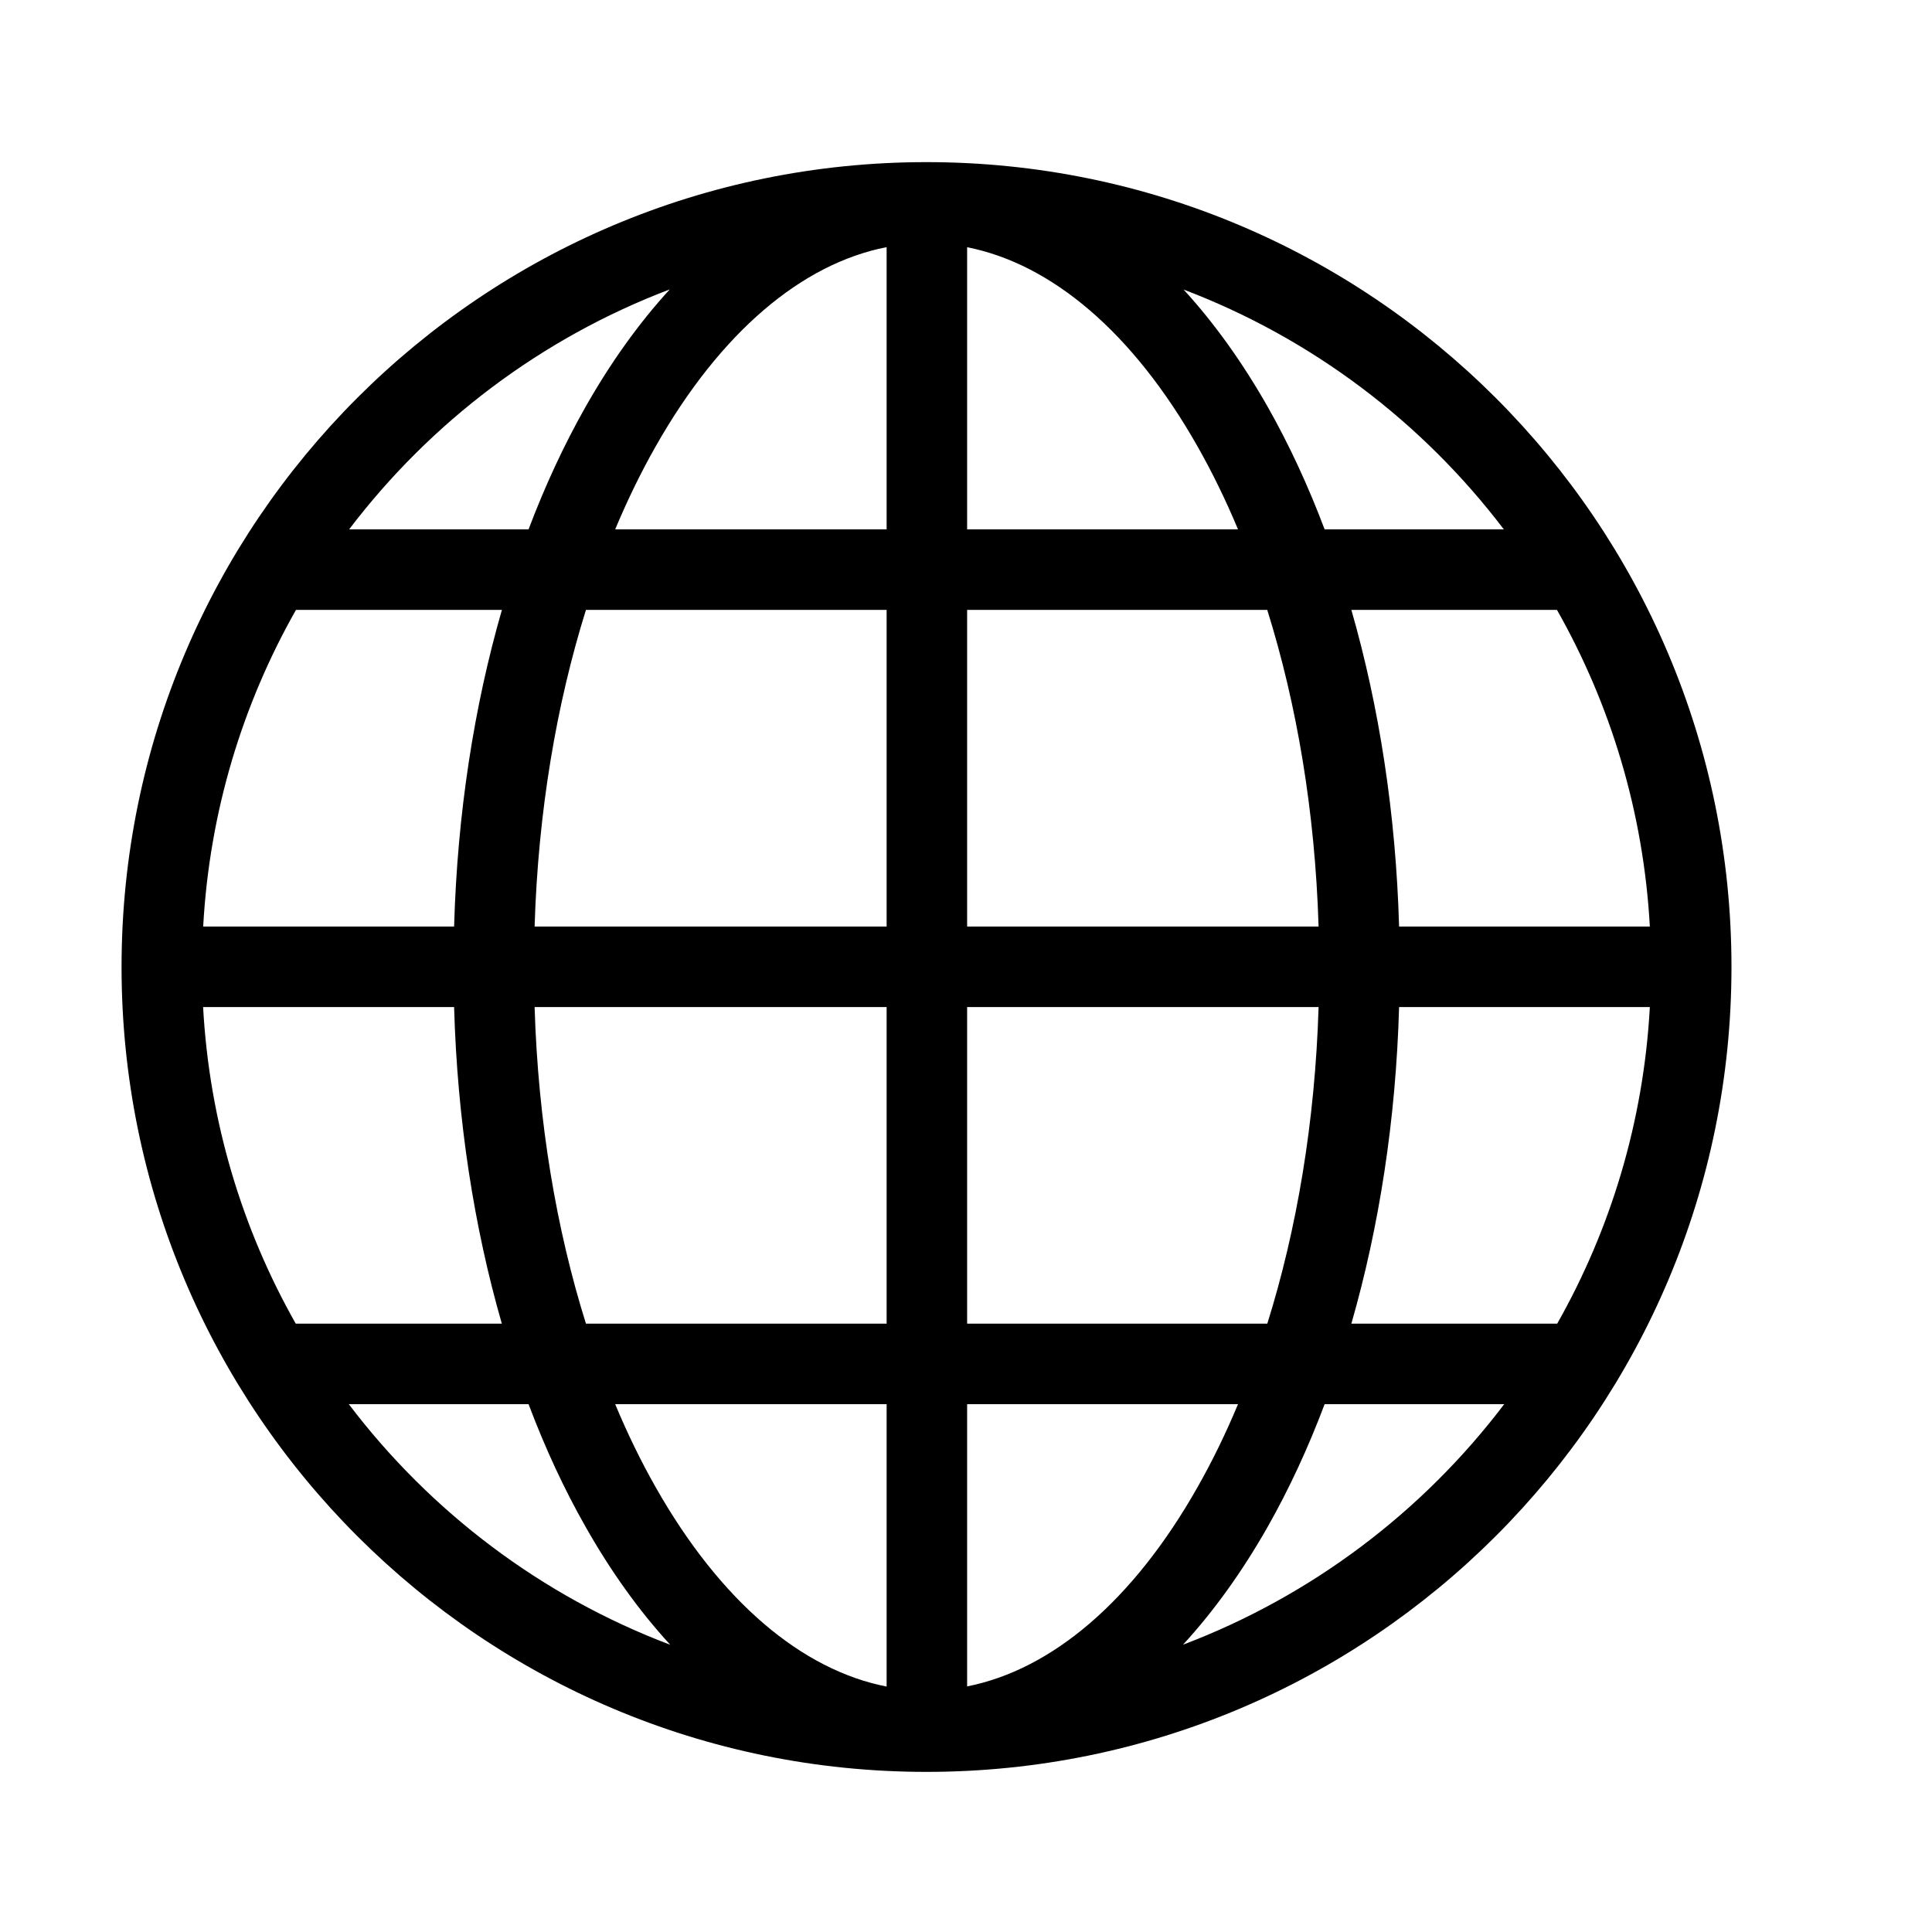 <svg viewBox="0 0 24 24" fill="currentColor" xmlns="http://www.w3.org/2000/svg"><path fill-rule="evenodd" clip-rule="evenodd" d="M8.32 3.595C6.727 4.199 5.35 5.242 4.337 6.576H6.566C6.772 6.03 7.01 5.52 7.274 5.054C7.582 4.511 7.932 4.018 8.32 3.595ZM3.677 7.576C3.012 8.749 2.602 10.085 2.524 11.51H5.641C5.681 10.107 5.889 8.775 6.235 7.576H3.677ZM2.523 12.51C2.601 13.934 3.01 15.271 3.674 16.443H6.234C5.889 15.245 5.681 13.913 5.641 12.51H2.523ZM4.333 17.443C5.348 18.782 6.728 19.828 8.326 20.432C7.936 20.008 7.583 19.512 7.274 18.966C7.009 18.5 6.772 17.99 6.566 17.443H4.333ZM14.696 20.431C16.292 19.826 17.672 18.781 18.686 17.443H16.455C16.249 17.99 16.012 18.5 15.748 18.966C15.438 19.512 15.086 20.006 14.696 20.431ZM19.344 16.443C20.008 15.271 20.417 13.934 20.495 12.51H17.38C17.34 13.913 17.132 15.245 16.787 16.443H19.344ZM20.495 11.51C20.416 10.085 20.006 8.749 19.341 7.576H16.787C17.132 8.775 17.34 10.107 17.38 11.51H20.495ZM18.681 6.576C17.669 5.243 16.294 4.201 14.703 3.597C15.09 4.019 15.44 4.512 15.748 5.054C16.012 5.52 16.249 6.03 16.455 6.576H18.681ZM11.509 2.014C5.987 2.014 1.51 6.49 1.51 12.012C1.51 17.535 5.987 22.011 11.509 22.011C17.032 22.011 21.509 17.535 21.509 12.012C21.509 6.49 17.032 2.014 11.509 2.014ZM14.877 5.547C15.058 5.866 15.226 6.21 15.379 6.576H12.014V3.071C13.063 3.278 14.074 4.129 14.877 5.547ZM12.014 7.576H15.742C16.109 8.746 16.336 10.081 16.38 11.51H12.014V7.576ZM12.014 12.51H16.38C16.336 13.939 16.109 15.274 15.743 16.443H12.014V12.51ZM12.014 17.443H15.379C15.226 17.81 15.058 18.154 14.877 18.473C14.074 19.892 13.063 20.742 12.014 20.949V17.443ZM11.014 17.443V20.951C9.962 20.746 8.949 19.894 8.144 18.473C7.963 18.154 7.795 17.81 7.642 17.443H11.014ZM11.014 16.443H7.279C6.912 15.274 6.685 13.939 6.641 12.51H11.014V16.443ZM11.014 11.51H6.641C6.685 10.081 6.913 8.746 7.279 7.576H11.014V11.51ZM11.014 6.576H7.642C7.795 6.21 7.963 5.866 8.144 5.547C8.949 4.126 9.962 3.275 11.014 3.07V6.576Z"/></svg>
